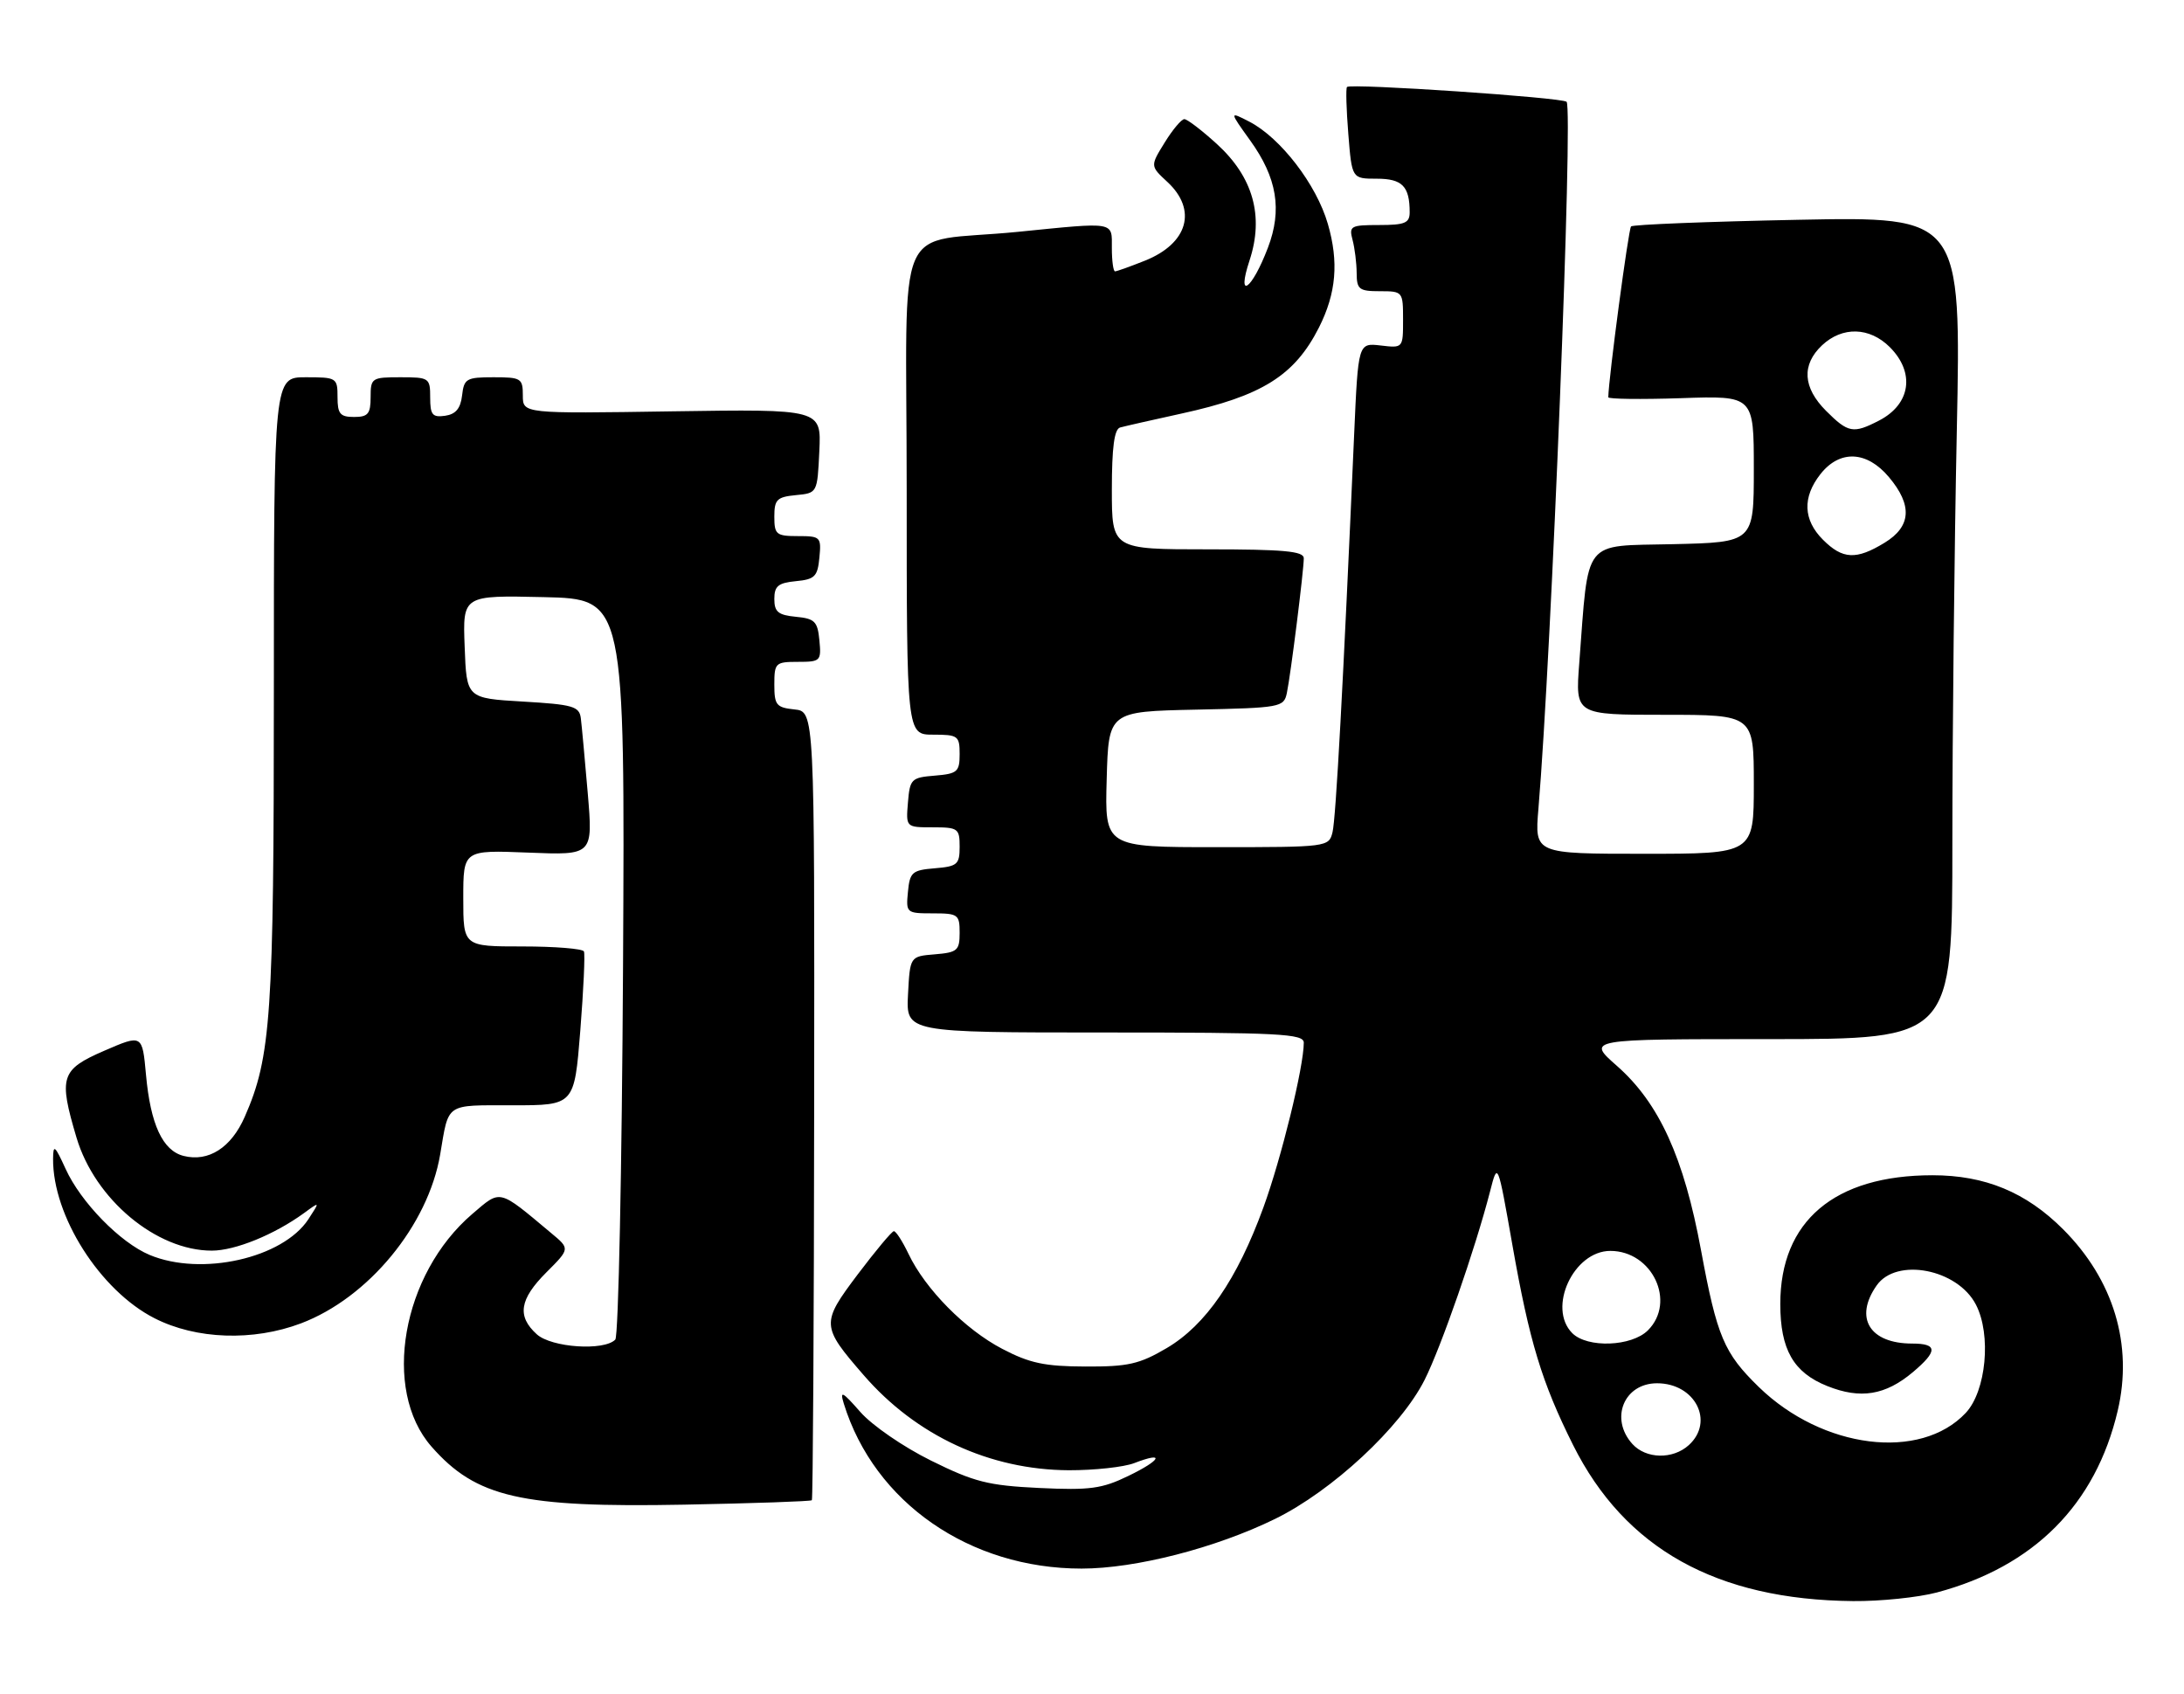 <?xml version="1.0" encoding="UTF-8" standalone="no"?>
<!DOCTYPE svg PUBLIC "-//W3C//DTD SVG 1.1//EN" "http://www.w3.org/Graphics/SVG/1.1/DTD/svg11.dtd" >
<svg xmlns="http://www.w3.org/2000/svg" xmlns:xlink="http://www.w3.org/1999/xlink" version="1.1" viewBox="0 0 330 256">
 <g >
 <path fill="currentColor"
d=" M 292.65 240.61 C 307.32 236.70 316.65 227.33 319.98 213.16 C 322.33 203.21 319.37 193.37 311.73 185.73 C 306.13 180.13 299.93 177.57 292.00 177.57 C 277.18 177.57 269.00 184.49 269.00 197.02 C 269.00 203.90 270.99 207.38 276.10 209.42 C 281.11 211.43 284.88 210.81 289.02 207.33 C 292.81 204.14 292.79 203.00 288.93 203.00 C 282.50 203.00 280.12 199.12 283.56 194.22 C 286.55 189.95 295.78 191.73 298.56 197.12 C 300.92 201.67 300.11 210.19 297.02 213.48 C 290.16 220.78 275.37 218.92 265.75 209.56 C 260.49 204.44 259.44 201.94 257.03 188.94 C 254.44 174.88 250.69 166.66 244.32 161.05 C 239.72 157.00 239.72 157.00 267.36 157.00 C 295.00 157.00 295.00 157.00 295.00 127.25 C 295.00 110.89 295.30 82.92 295.67 65.11 C 296.33 32.72 296.33 32.72 271.65 33.21 C 258.07 33.48 246.74 33.93 246.45 34.21 C 246.06 34.60 243.06 57.13 243.01 60.02 C 243.00 60.30 247.95 60.36 254.00 60.16 C 265.00 59.78 265.00 59.78 265.00 70.86 C 265.00 81.94 265.00 81.94 252.76 82.22 C 238.98 82.54 240.08 81.13 238.62 100.25 C 238.03 108.00 238.03 108.00 251.51 108.00 C 265.00 108.00 265.00 108.00 265.00 118.50 C 265.00 129.00 265.00 129.00 248.44 129.00 C 231.88 129.00 231.88 129.00 232.45 122.25 C 234.43 98.69 237.72 16.39 236.71 15.38 C 236.06 14.73 204.09 12.57 203.53 13.14 C 203.34 13.34 203.43 16.54 203.73 20.25 C 204.27 27.00 204.27 27.00 208.03 27.00 C 211.88 27.00 213.00 28.14 213.00 32.08 C 213.00 33.70 212.27 34.00 208.38 34.00 C 204.08 34.00 203.81 34.15 204.37 36.25 C 204.70 37.49 204.98 39.74 204.99 41.25 C 205.00 43.72 205.35 44.00 208.50 44.00 C 211.96 44.00 212.00 44.05 212.00 48.30 C 212.00 52.60 212.00 52.60 208.61 52.20 C 205.22 51.81 205.22 51.81 204.61 65.65 C 202.95 103.50 201.85 123.71 201.34 125.75 C 200.79 127.97 200.58 128.00 183.86 128.00 C 166.93 128.00 166.93 128.00 167.22 117.75 C 167.50 107.50 167.50 107.50 180.74 107.22 C 193.50 106.95 193.99 106.86 194.44 104.72 C 195.02 101.99 197.00 86.19 197.00 84.34 C 197.00 83.28 193.96 83.00 182.50 83.00 C 168.00 83.00 168.00 83.00 168.00 73.97 C 168.00 67.60 168.37 64.83 169.25 64.59 C 169.94 64.40 174.10 63.45 178.50 62.49 C 190.70 59.83 195.62 56.74 199.30 49.47 C 201.91 44.29 202.31 39.58 200.63 33.81 C 198.91 27.87 193.49 20.82 188.77 18.38 C 185.74 16.82 185.74 16.82 188.90 21.22 C 192.97 26.87 193.76 31.71 191.58 37.43 C 189.14 43.83 186.79 45.46 188.80 39.36 C 191.01 32.66 189.35 26.75 183.86 21.75 C 181.60 19.69 179.39 18.00 178.95 18.00 C 178.52 18.00 177.18 19.59 175.98 21.54 C 173.79 25.08 173.79 25.08 176.39 27.49 C 180.94 31.71 179.50 36.78 173.01 39.38 C 170.78 40.27 168.74 41.00 168.48 41.00 C 168.22 41.00 168.00 39.42 168.00 37.50 C 168.00 33.42 168.68 33.54 153.79 35.03 C 134.73 36.93 137.00 31.67 137.00 74.05 C 137.00 111.00 137.00 111.00 141.00 111.00 C 144.76 111.00 145.00 111.18 145.00 113.94 C 145.00 116.61 144.66 116.91 141.25 117.19 C 137.70 117.48 137.48 117.70 137.19 121.25 C 136.88 125.00 136.88 125.00 140.94 125.00 C 144.77 125.00 145.00 125.17 145.00 127.94 C 145.00 130.61 144.66 130.91 141.25 131.19 C 137.83 131.47 137.47 131.78 137.19 134.75 C 136.88 137.93 136.95 138.00 140.94 138.00 C 144.77 138.00 145.00 138.17 145.00 140.94 C 145.00 143.61 144.66 143.91 141.25 144.19 C 137.50 144.50 137.50 144.50 137.20 150.25 C 136.90 156.00 136.90 156.00 166.95 156.00 C 193.36 156.00 197.00 156.19 197.00 157.54 C 197.00 161.18 193.61 175.00 190.90 182.43 C 186.93 193.32 182.18 200.22 176.28 203.69 C 172.17 206.11 170.45 206.50 164.00 206.47 C 157.86 206.45 155.58 205.97 151.44 203.80 C 145.84 200.88 139.81 194.77 137.28 189.46 C 136.37 187.56 135.38 186.01 135.06 186.02 C 134.75 186.04 132.30 188.98 129.60 192.55 C 124.04 199.94 124.06 200.35 130.49 207.76 C 138.43 216.93 149.54 222.08 161.50 222.14 C 165.35 222.15 169.80 221.67 171.39 221.06 C 176.10 219.24 175.48 220.59 170.49 223.00 C 166.50 224.94 164.68 225.18 157.03 224.82 C 149.31 224.45 147.22 223.92 140.69 220.69 C 136.50 218.62 131.77 215.37 129.98 213.32 C 127.26 210.22 126.87 210.03 127.50 212.08 C 132.12 227.02 146.51 237.00 163.43 237.00 C 171.58 237.00 183.69 233.89 192.67 229.49 C 201.31 225.25 211.64 215.65 215.25 208.50 C 217.75 203.54 222.92 188.65 225.15 180.00 C 226.30 175.50 226.30 175.50 228.52 188.10 C 231.09 202.70 232.96 208.86 237.69 218.33 C 245.52 233.99 259.39 241.72 280.00 241.91 C 284.12 241.95 289.82 241.36 292.65 240.61 Z  M 122.67 226.67 C 122.83 226.50 122.99 199.62 123.02 166.93 C 123.08 107.50 123.08 107.50 120.04 107.19 C 117.30 106.90 117.00 106.53 117.00 103.44 C 117.00 100.16 117.17 100.00 120.56 100.00 C 123.98 100.00 124.11 99.87 123.81 96.75 C 123.54 93.89 123.11 93.46 120.25 93.19 C 117.58 92.93 117.00 92.45 117.00 90.50 C 117.00 88.55 117.58 88.07 120.25 87.81 C 123.11 87.54 123.54 87.11 123.81 84.25 C 124.11 81.13 123.98 81.00 120.56 81.00 C 117.29 81.00 117.00 80.76 117.00 78.06 C 117.00 75.48 117.39 75.09 120.25 74.81 C 123.50 74.50 123.50 74.50 123.80 68.15 C 124.10 61.81 124.10 61.81 101.55 62.15 C 79.00 62.50 79.00 62.50 79.00 59.75 C 79.00 57.16 78.74 57.00 74.57 57.00 C 70.47 57.00 70.11 57.21 69.82 59.75 C 69.59 61.72 68.86 62.59 67.25 62.82 C 65.34 63.09 65.00 62.68 65.00 60.07 C 65.00 57.10 64.86 57.00 60.50 57.00 C 56.17 57.00 56.00 57.11 56.00 60.00 C 56.00 62.53 55.61 63.00 53.50 63.00 C 51.39 63.00 51.00 62.53 51.00 60.00 C 51.00 57.08 50.87 57.00 46.19 57.00 C 41.38 57.00 41.38 57.00 41.38 104.25 C 41.38 153.43 40.96 159.69 36.98 168.74 C 34.94 173.40 31.51 175.60 27.75 174.65 C 24.58 173.86 22.74 169.88 22.06 162.39 C 21.50 156.27 21.50 156.27 15.75 158.76 C 9.18 161.61 8.83 162.71 11.56 171.88 C 14.33 181.20 23.61 188.96 32.00 188.96 C 35.53 188.96 41.46 186.54 45.93 183.29 C 48.36 181.51 48.36 181.51 46.60 184.21 C 42.73 190.11 30.44 192.88 22.61 189.61 C 18.16 187.75 12.20 181.64 9.91 176.60 C 8.29 173.05 8.04 172.84 8.02 175.07 C 7.95 183.70 15.11 194.98 23.34 199.17 C 29.62 202.38 38.24 202.68 45.47 199.95 C 55.66 196.10 64.69 185.14 66.51 174.43 C 67.84 166.55 67.19 167.00 77.46 167.00 C 86.78 167.00 86.78 167.00 87.68 155.75 C 88.17 149.56 88.42 144.16 88.23 143.75 C 88.04 143.34 83.86 143.00 78.94 143.00 C 70.00 143.00 70.00 143.00 70.00 135.71 C 70.00 128.43 70.00 128.43 79.80 128.82 C 89.60 129.22 89.60 129.22 88.81 119.86 C 88.37 114.71 87.90 109.60 87.76 108.50 C 87.53 106.72 86.55 106.44 79.00 106.00 C 70.50 105.50 70.50 105.50 70.21 97.72 C 69.91 89.94 69.91 89.94 82.17 90.22 C 94.43 90.50 94.43 90.50 94.14 146.00 C 93.97 176.53 93.45 201.91 92.97 202.40 C 91.28 204.15 83.33 203.61 81.11 201.60 C 78.09 198.87 78.49 196.31 82.56 192.24 C 86.13 188.67 86.13 188.67 83.31 186.33 C 75.22 179.56 75.73 179.69 71.36 183.42 C 60.72 192.53 57.66 209.98 65.20 218.57 C 71.94 226.25 78.74 227.81 103.38 227.34 C 113.82 227.14 122.50 226.84 122.67 226.67 Z  M 246.65 218.17 C 243.20 214.35 245.37 209.00 250.38 209.00 C 256.13 209.00 259.10 214.79 255.17 218.35 C 252.76 220.53 248.72 220.45 246.65 218.17 Z  M 237.57 201.43 C 233.77 197.62 237.76 189.00 243.32 189.00 C 249.66 189.00 253.30 196.70 249.00 201.00 C 246.54 203.46 239.86 203.71 237.57 201.43 Z  M 275.45 81.55 C 272.45 78.55 272.32 75.13 275.07 71.63 C 277.99 67.93 282.07 68.11 285.41 72.08 C 289.00 76.34 288.79 79.55 284.75 82.01 C 280.47 84.62 278.42 84.52 275.45 81.55 Z  M 275.92 62.08 C 272.40 58.56 272.19 55.11 275.31 52.17 C 278.38 49.29 282.49 49.40 285.55 52.45 C 289.40 56.31 288.70 61.07 283.93 63.54 C 280.02 65.56 279.26 65.42 275.92 62.08 Z "/>
</g>
</svg>